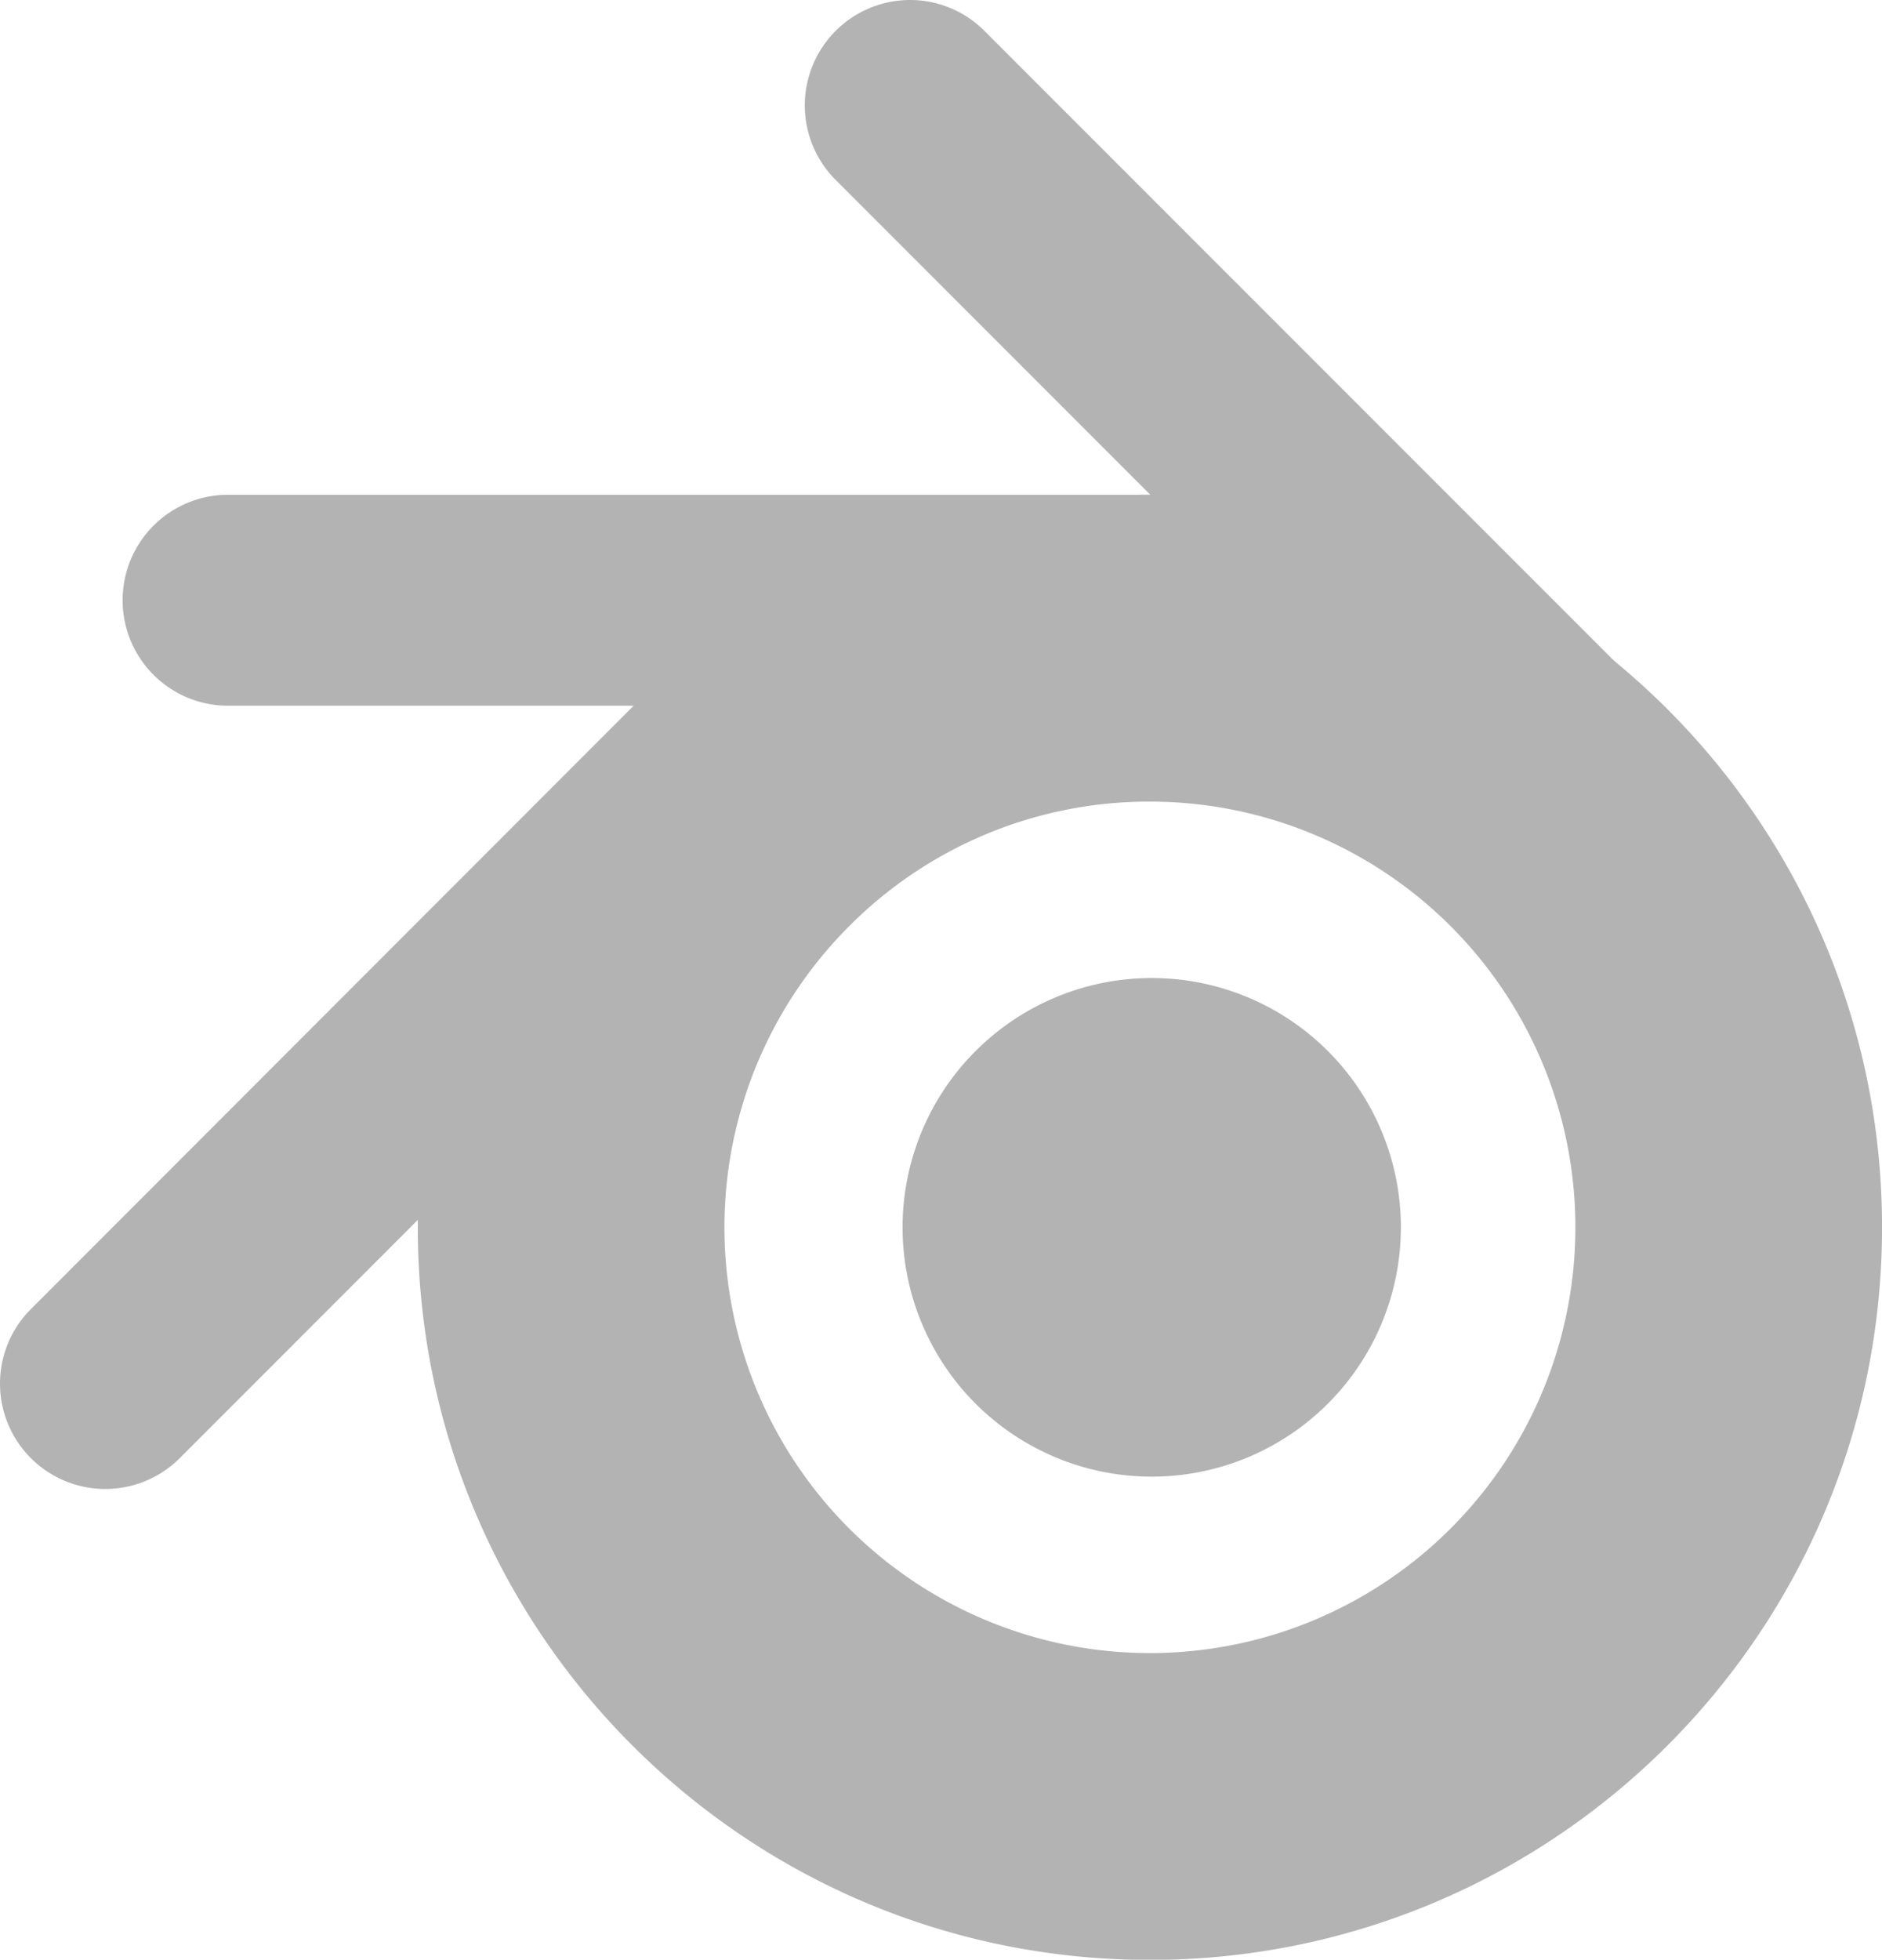 <svg xmlns="http://www.w3.org/2000/svg" viewBox="0 0 490.99 510.95"><defs><style>.cls-1{fill:#b3b3b3;}</style></defs><title>blender</title><g id="Layer_2" data-name="Layer 2"><g id="Layer_1-2" data-name="Layer 1"><path class="cls-1" d="M300,209a111,111,0,1,1-78.49,32.51A110.26,110.26,0,0,1,300,209m0-80c-105.49,0-191,85.51-191,191S194.5,511,300,511s191-85.52,191-191S405.48,129,300,129Z"/><path class="cls-1" d="M308.49,129h-249a27.5,27.5,0,0,0,0,55h249a27.5,27.5,0,0,0,0-55Z"/><path class="cls-1" d="M204.16,156.58a27.43,27.43,0,0,0-19.43,8L8.05,341.32A27.47,27.47,0,0,0,46.9,380.17L223.58,203.48a27.48,27.48,0,0,0-19.42-46.9Z"/><path class="cls-1" d="M237.4,0A27.48,27.48,0,0,0,218,46.9l175.8,175.79a27.45,27.45,0,0,0,38.84,0h0a27.47,27.47,0,0,0,0-38.85L256.82,8.05A27.35,27.35,0,0,0,237.4,0Z"/><path class="cls-1" d="M300.47,255a65,65,0,1,0,65,65,65,65,0,0,0-65-65Z"/></g></g></svg>